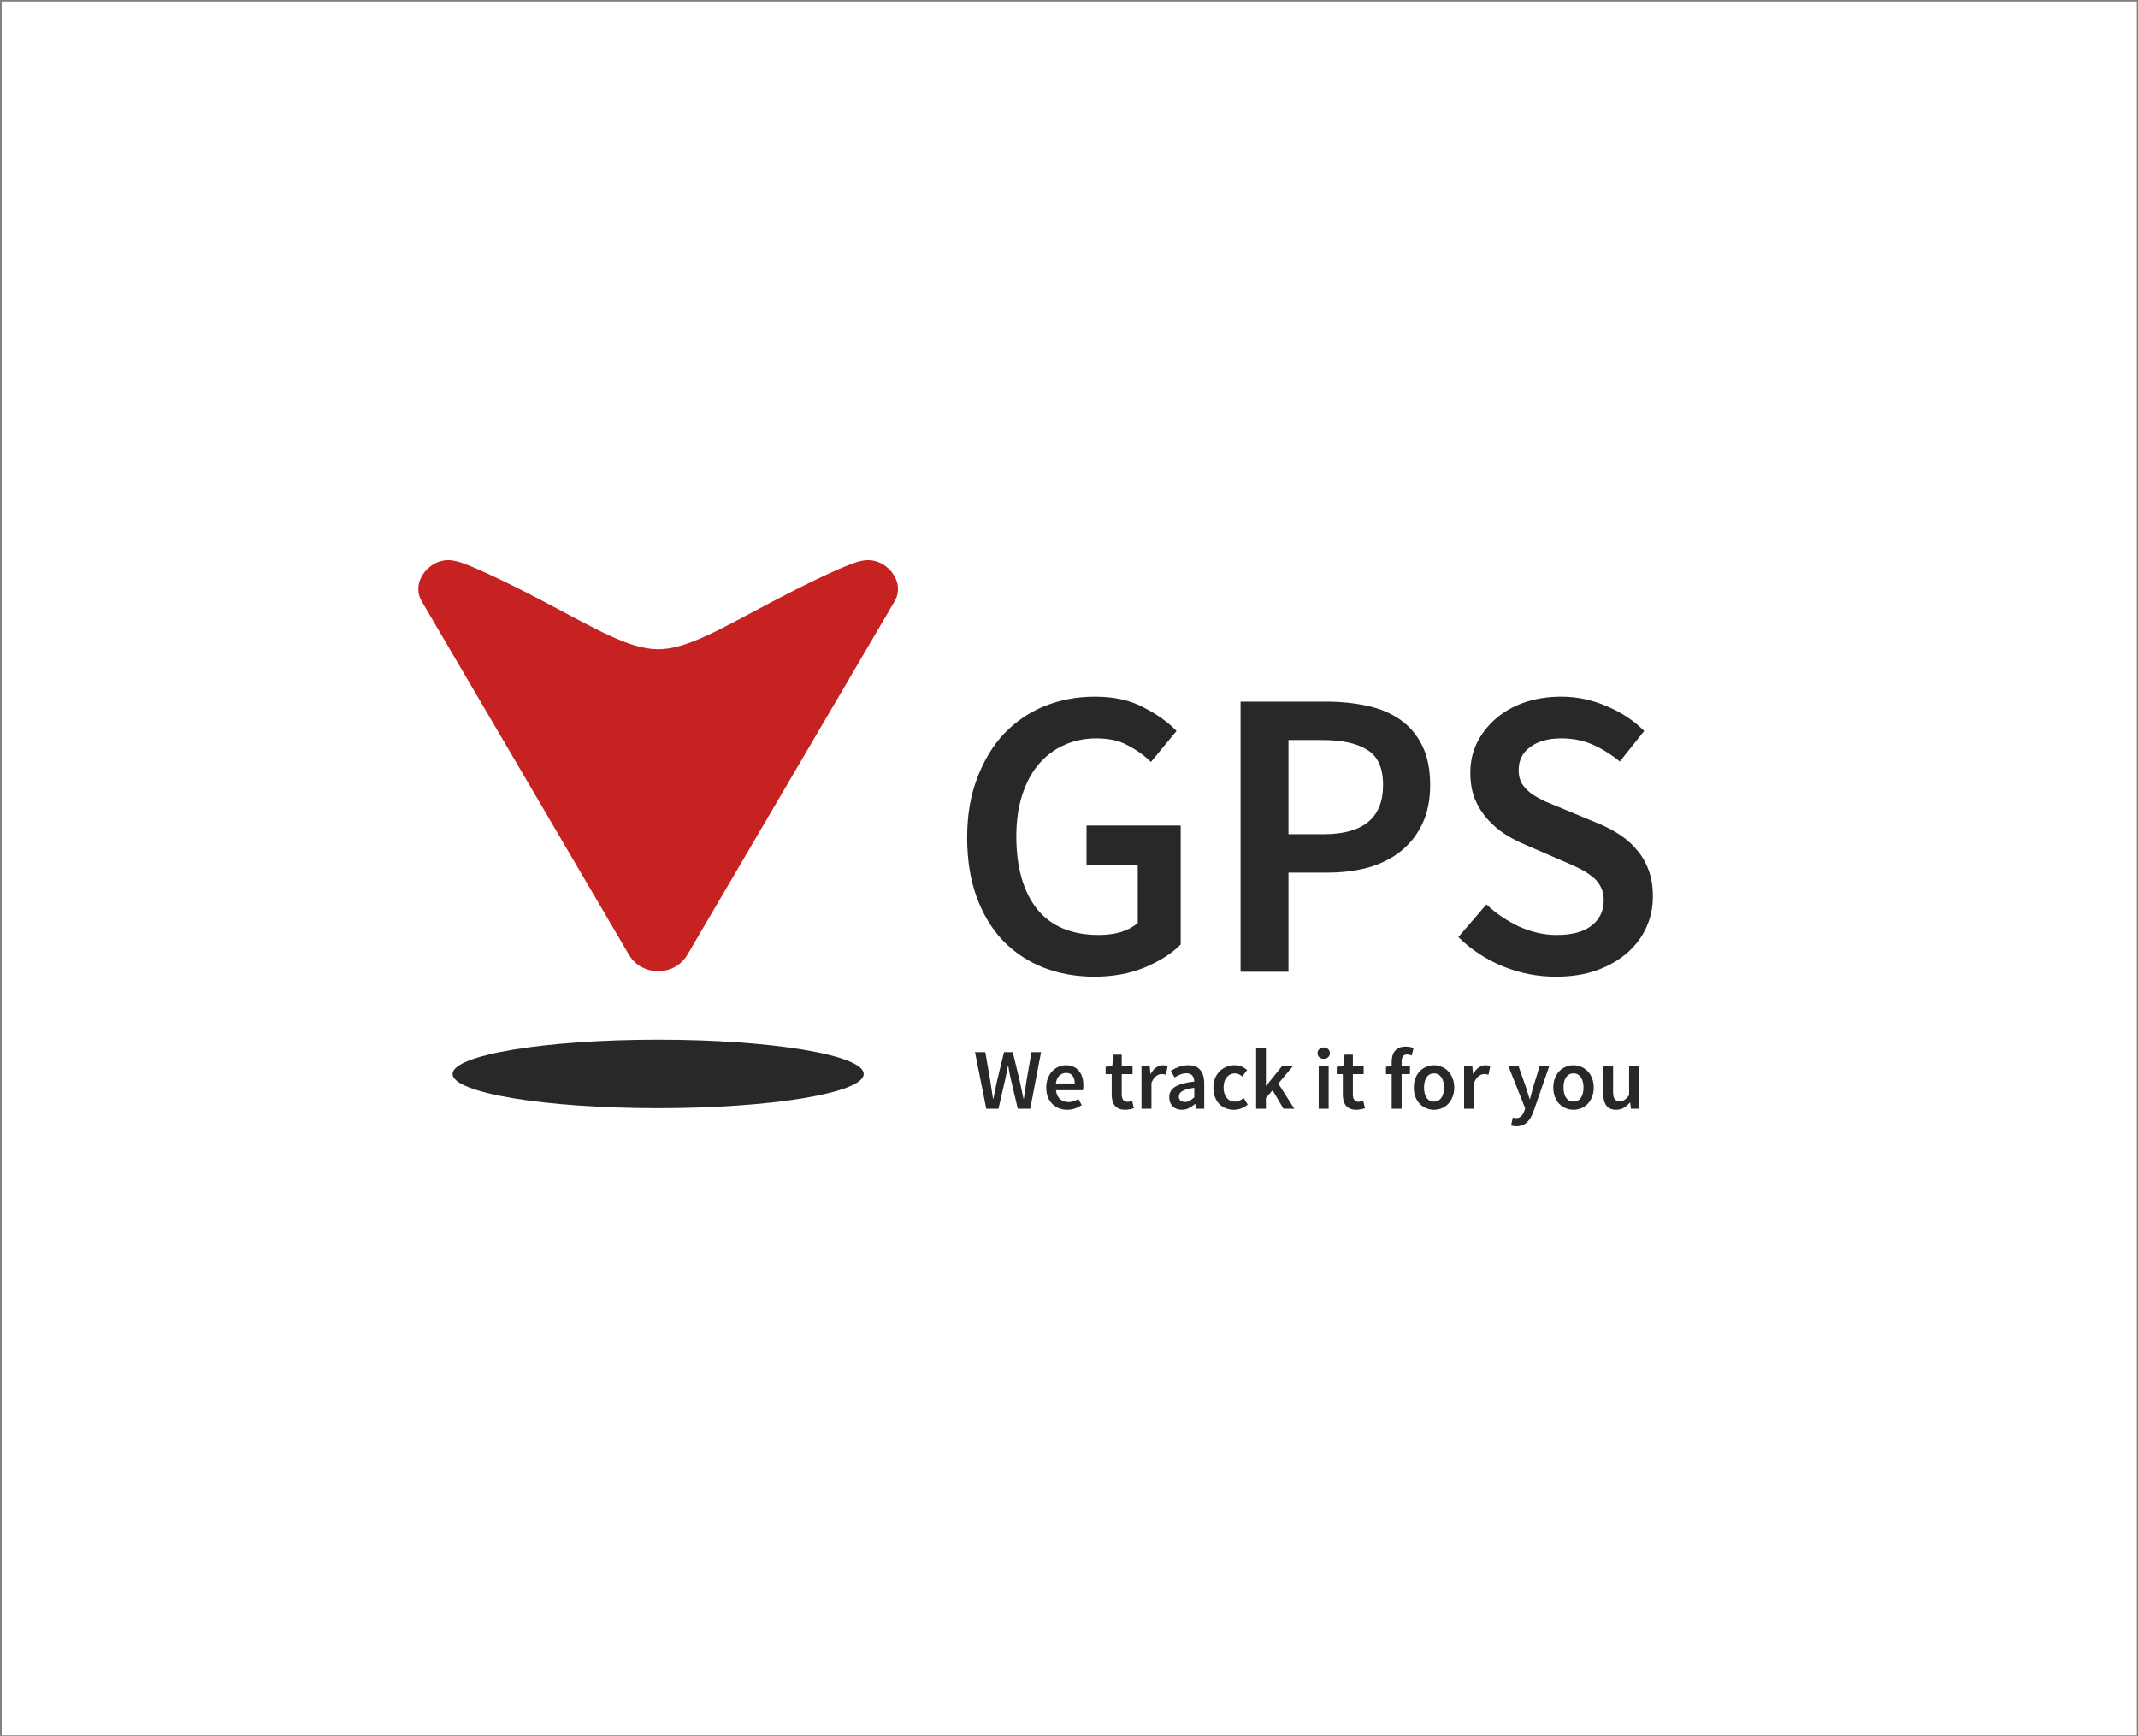 <svg width="819" height="665" viewBox="0 0 819 665" fill="none" xmlns="http://www.w3.org/2000/svg">
<rect x="0" y="0" width="819" height="665" fill="#808080" stroke="none"/>
<rect width="817.902" height="664.161" transform="translate(0.646 0.596)" fill="white"/>
<path d="M419.219 374.154C412.257 374.154 405.77 372.994 399.757 370.673C393.85 368.352 388.681 364.924 384.251 360.388C379.926 355.852 376.551 350.262 374.125 343.616C371.699 336.971 370.485 329.376 370.485 320.832C370.485 312.393 371.751 304.851 374.283 298.206C376.814 291.455 380.243 285.759 384.567 281.117C388.998 276.476 394.166 272.943 400.074 270.516C406.086 268.09 412.521 266.877 419.377 266.877C426.761 266.877 432.984 268.248 438.048 270.991C443.216 273.628 447.436 276.634 450.706 280.01L440.896 291.877C438.259 289.345 435.305 287.236 432.035 285.548C428.871 283.755 424.862 282.858 420.01 282.858C415.369 282.858 411.149 283.755 407.352 285.548C403.66 287.236 400.443 289.714 397.7 292.984C395.063 296.149 393.006 300.052 391.529 304.693C390.053 309.334 389.314 314.556 389.314 320.357C389.314 332.171 391.951 341.454 397.225 348.205C402.605 354.85 410.516 358.173 420.959 358.173C423.913 358.173 426.708 357.804 429.345 357.066C431.982 356.222 434.145 355.061 435.832 353.585V331.275H416.213V316.243H452.288V361.812C448.807 365.293 444.166 368.247 438.364 370.673C432.668 372.994 426.286 374.154 419.219 374.154ZM475.219 372.255V268.776H507.814C513.51 268.776 518.784 269.303 523.636 270.358C528.594 271.413 532.866 273.206 536.452 275.738C540.039 278.269 542.834 281.592 544.838 285.706C546.843 289.714 547.845 294.725 547.845 300.737C547.845 306.433 546.843 311.391 544.838 315.611C542.834 319.83 540.039 323.364 536.452 326.212C532.972 328.954 528.805 331.011 523.953 332.382C519.206 333.648 514.037 334.281 508.447 334.281H493.573V372.255H475.219ZM493.573 319.566H507.023C522.212 319.566 529.807 313.29 529.807 300.737C529.807 294.197 527.803 289.714 523.794 287.288C519.892 284.757 514.09 283.491 506.39 283.491H493.573V319.566ZM595.987 374.154C589.025 374.154 582.274 372.835 575.734 370.198C569.3 367.561 563.604 363.816 558.646 358.964L569.405 346.464C573.097 349.945 577.317 352.793 582.063 355.009C586.81 357.118 591.557 358.173 596.304 358.173C602.211 358.173 606.694 356.96 609.753 354.534C612.812 352.108 614.341 348.891 614.341 344.882C614.341 342.773 613.919 340.979 613.075 339.503C612.337 338.026 611.229 336.76 609.753 335.705C608.381 334.545 606.694 333.49 604.689 332.541C602.791 331.591 600.681 330.642 598.36 329.693L584.12 323.522C581.589 322.467 579.057 321.148 576.525 319.566C574.099 317.984 571.884 316.085 569.88 313.87C567.876 311.655 566.241 309.071 564.975 306.117C563.815 303.163 563.235 299.788 563.235 295.991C563.235 291.877 564.078 288.079 565.766 284.598C567.559 281.012 569.985 277.9 573.044 275.263C576.103 272.626 579.743 270.569 583.962 269.092C588.287 267.616 592.981 266.877 598.044 266.877C604.057 266.877 609.858 268.09 615.449 270.516C621.039 272.837 625.839 276.002 629.847 280.01L620.512 291.719C617.137 288.976 613.656 286.814 610.069 285.231C606.483 283.649 602.474 282.858 598.044 282.858C593.086 282.858 589.131 283.966 586.177 286.181C583.224 288.29 581.747 291.244 581.747 295.041C581.747 297.045 582.169 298.786 583.013 300.263C583.962 301.634 585.175 302.9 586.652 304.06C588.234 305.115 590.027 306.117 592.031 307.066C594.036 307.91 596.093 308.754 598.202 309.598L612.284 315.452C615.343 316.718 618.139 318.195 620.67 319.883C623.202 321.57 625.364 323.522 627.157 325.737C629.056 327.952 630.533 330.536 631.588 333.49C632.643 336.338 633.17 339.661 633.17 343.458C633.17 347.677 632.326 351.633 630.638 355.325C628.951 359.017 626.472 362.287 623.202 365.135C620.037 367.878 616.134 370.093 611.493 371.78C606.957 373.363 601.789 374.154 595.987 374.154Z" fill="#282828"/>
<path d="M377.808 424.74L373.497 403.053H377.443L379.333 413.996C379.51 415.167 379.687 416.328 379.863 417.478C380.04 418.627 380.217 419.777 380.394 420.926H380.527C380.77 419.777 381.002 418.627 381.223 417.478C381.466 416.306 381.709 415.145 381.953 413.996L384.606 403.053H387.955L390.608 413.996C390.851 415.123 391.094 416.273 391.337 417.445C391.58 418.594 391.824 419.755 392.067 420.926H392.199C392.376 419.755 392.542 418.594 392.697 417.445C392.874 416.295 393.051 415.145 393.227 413.996L395.118 403.053H398.798L394.653 424.74H389.878L387.192 413.333C387.015 412.492 386.838 411.663 386.662 410.845C386.507 410.005 386.363 409.165 386.23 408.325H386.098C385.943 409.165 385.777 410.005 385.6 410.845C385.446 411.663 385.28 412.492 385.103 413.333L382.483 424.74H377.808ZM408.807 425.138C407.679 425.138 406.629 424.95 405.656 424.574C404.684 424.176 403.832 423.613 403.103 422.883C402.373 422.153 401.799 421.269 401.379 420.23C400.981 419.169 400.782 417.964 400.782 416.616C400.782 415.289 400.992 414.095 401.412 413.034C401.832 411.973 402.384 411.078 403.07 410.348C403.777 409.619 404.584 409.055 405.491 408.657C406.397 408.259 407.325 408.06 408.276 408.06C409.381 408.06 410.354 408.248 411.194 408.624C412.034 409 412.731 409.53 413.283 410.215C413.858 410.901 414.289 411.719 414.577 412.669C414.864 413.62 415.008 414.659 415.008 415.786C415.008 416.162 414.986 416.516 414.941 416.848C414.919 417.179 414.886 417.445 414.842 417.644H404.496C404.673 419.103 405.181 420.23 406.021 421.026C406.883 421.8 407.978 422.187 409.304 422.187C410.012 422.187 410.664 422.087 411.261 421.888C411.88 421.667 412.488 421.369 413.084 420.993L414.378 423.38C413.604 423.889 412.742 424.309 411.791 424.641C410.841 424.972 409.846 425.138 408.807 425.138ZM404.463 415.057H411.692C411.692 413.797 411.415 412.813 410.863 412.106C410.332 411.376 409.503 411.011 408.376 411.011C407.403 411.011 406.552 411.354 405.822 412.039C405.093 412.725 404.639 413.731 404.463 415.057ZM431.026 425.138C430.075 425.138 429.268 424.994 428.605 424.707C427.964 424.419 427.433 424.021 427.013 423.513C426.615 422.982 426.317 422.363 426.118 421.656C425.941 420.926 425.853 420.12 425.853 419.235V411.476H423.531V408.624L426.051 408.458L426.516 404.014H429.699V408.458H433.844V411.476H429.699V419.235C429.699 421.136 430.462 422.087 431.987 422.087C432.275 422.087 432.562 422.054 432.85 421.988C433.159 421.921 433.435 421.833 433.679 421.722L434.342 424.541C433.9 424.696 433.391 424.828 432.816 424.939C432.264 425.072 431.667 425.138 431.026 425.138ZM437.271 424.74V408.458H440.421L440.686 411.343H440.819C441.394 410.282 442.09 409.475 442.908 408.922C443.726 408.347 444.566 408.06 445.428 408.06C446.202 408.06 446.821 408.17 447.285 408.392L446.622 411.708C446.335 411.619 446.07 411.553 445.826 411.509C445.583 411.464 445.285 411.442 444.931 411.442C444.29 411.442 443.616 411.697 442.908 412.205C442.201 412.691 441.593 413.554 441.084 414.792V424.74H437.271ZM452.713 425.138C451.276 425.138 450.116 424.707 449.231 423.845C448.347 422.96 447.905 421.8 447.905 420.363C447.905 419.501 448.082 418.738 448.435 418.075C448.811 417.389 449.386 416.803 450.16 416.317C450.956 415.831 451.951 415.422 453.144 415.09C454.36 414.758 455.808 414.504 457.488 414.327C457.466 413.907 457.4 413.509 457.29 413.134C457.201 412.736 457.035 412.393 456.792 412.106C456.571 411.796 456.273 411.564 455.897 411.409C455.521 411.232 455.057 411.144 454.504 411.144C453.708 411.144 452.923 411.299 452.15 411.608C451.398 411.918 450.657 412.294 449.928 412.736L448.535 410.182C449.441 409.607 450.458 409.11 451.586 408.69C452.713 408.27 453.929 408.06 455.234 408.06C457.267 408.06 458.782 408.668 459.777 409.884C460.794 411.078 461.302 412.813 461.302 415.09V424.74H458.152L457.886 422.949H457.754C457.024 423.568 456.239 424.088 455.399 424.508C454.581 424.928 453.686 425.138 452.713 425.138ZM453.94 422.153C454.603 422.153 455.2 421.999 455.731 421.689C456.284 421.38 456.869 420.938 457.488 420.363V416.715C456.383 416.848 455.455 417.025 454.703 417.246C453.951 417.467 453.343 417.721 452.879 418.008C452.415 418.274 452.083 418.583 451.884 418.937C451.685 419.291 451.586 419.666 451.586 420.064C451.586 420.794 451.807 421.324 452.249 421.656C452.691 421.988 453.255 422.153 453.94 422.153ZM472.664 425.138C471.558 425.138 470.519 424.95 469.547 424.574C468.596 424.198 467.767 423.646 467.06 422.916C466.352 422.187 465.799 421.291 465.402 420.23C465.004 419.169 464.805 417.964 464.805 416.616C464.805 415.267 465.026 414.062 465.468 413.001C465.91 411.94 466.507 411.044 467.259 410.315C468.01 409.585 468.872 409.033 469.845 408.657C470.84 408.259 471.879 408.06 472.962 408.06C474.023 408.06 474.93 408.237 475.681 408.591C476.455 408.944 477.141 409.375 477.737 409.884L475.88 412.371C475.438 411.995 474.996 411.708 474.554 411.509C474.134 411.288 473.67 411.177 473.161 411.177C471.835 411.177 470.763 411.675 469.945 412.669C469.127 413.642 468.718 414.957 468.718 416.616C468.718 418.251 469.116 419.567 469.911 420.562C470.729 421.534 471.78 422.021 473.062 422.021C473.703 422.021 474.3 421.888 474.852 421.623C475.427 421.335 475.947 421.004 476.411 420.628L477.97 423.148C477.196 423.811 476.345 424.309 475.416 424.641C474.51 424.972 473.592 425.138 472.664 425.138ZM481.183 424.74V401.328H484.931V415.952H485.03L491.065 408.458H495.244L489.673 415.09L495.807 424.74H491.662L487.484 417.677L484.931 420.595V424.74H481.183ZM505.147 424.74V408.458H508.961V424.74H505.147ZM507.071 405.606C506.385 405.606 505.822 405.407 505.38 405.009C504.937 404.611 504.716 404.092 504.716 403.451C504.716 402.809 504.937 402.29 505.38 401.892C505.822 401.472 506.385 401.262 507.071 401.262C507.756 401.262 508.32 401.472 508.762 401.892C509.204 402.29 509.425 402.809 509.425 403.451C509.425 404.092 509.204 404.611 508.762 405.009C508.32 405.407 507.756 405.606 507.071 405.606ZM519.563 425.138C518.613 425.138 517.806 424.994 517.142 424.707C516.501 424.419 515.971 424.021 515.551 423.513C515.153 422.982 514.854 422.363 514.655 421.656C514.479 420.926 514.39 420.12 514.39 419.235V411.476H512.069V408.624L514.589 408.458L515.053 404.014H518.237V408.458H522.382V411.476H518.237V419.235C518.237 421.136 518.999 422.087 520.525 422.087C520.812 422.087 521.1 422.054 521.387 421.988C521.697 421.921 521.973 421.833 522.216 421.722L522.879 424.541C522.437 424.696 521.929 424.828 521.354 424.939C520.801 425.072 520.204 425.138 519.563 425.138ZM533.11 424.74V411.476H530.922V408.624L533.11 408.458V406.767C533.11 405.927 533.21 405.153 533.409 404.445C533.608 403.716 533.928 403.097 534.37 402.588C534.813 402.058 535.365 401.649 536.028 401.361C536.714 401.074 537.543 400.93 538.516 400.93C539.09 400.93 539.632 400.986 540.14 401.096C540.671 401.207 541.124 401.339 541.5 401.494L540.771 404.346C540.174 404.081 539.577 403.948 538.98 403.948C537.609 403.948 536.924 404.865 536.924 406.7V408.458H540.107V411.476H536.924V424.74H533.11ZM549.313 425.138C548.296 425.138 547.324 424.95 546.395 424.574C545.467 424.198 544.638 423.646 543.908 422.916C543.201 422.187 542.637 421.291 542.217 420.23C541.797 419.169 541.587 417.964 541.587 416.616C541.587 415.267 541.797 414.062 542.217 413.001C542.637 411.94 543.201 411.044 543.908 410.315C544.638 409.585 545.467 409.033 546.395 408.657C547.324 408.259 548.296 408.06 549.313 408.06C550.33 408.06 551.303 408.259 552.232 408.657C553.182 409.033 554.011 409.585 554.719 410.315C555.426 411.044 555.99 411.94 556.41 413.001C556.852 414.062 557.073 415.267 557.073 416.616C557.073 417.964 556.852 419.169 556.41 420.23C555.99 421.291 555.426 422.187 554.719 422.916C554.011 423.646 553.182 424.198 552.232 424.574C551.303 424.95 550.33 425.138 549.313 425.138ZM549.313 422.021C550.507 422.021 551.447 421.534 552.132 420.562C552.817 419.567 553.16 418.251 553.16 416.616C553.16 414.957 552.817 413.642 552.132 412.669C551.447 411.675 550.507 411.177 549.313 411.177C548.12 411.177 547.18 411.675 546.495 412.669C545.831 413.642 545.5 414.957 545.5 416.616C545.5 418.251 545.831 419.567 546.495 420.562C547.18 421.534 548.12 422.021 549.313 422.021ZM560.848 424.74V408.458H563.998L564.263 411.343H564.396C564.971 410.282 565.667 409.475 566.485 408.922C567.303 408.347 568.143 408.06 569.005 408.06C569.779 408.06 570.398 408.17 570.862 408.392L570.199 411.708C569.912 411.619 569.647 411.553 569.403 411.509C569.16 411.464 568.862 411.442 568.508 411.442C567.867 411.442 567.193 411.697 566.485 412.205C565.778 412.691 565.17 413.554 564.661 414.792V424.74H560.848ZM580.951 431.439C580.509 431.439 580.122 431.405 579.791 431.339C579.459 431.295 579.139 431.217 578.829 431.107L579.525 428.122C579.68 428.167 579.857 428.211 580.056 428.255C580.277 428.321 580.487 428.355 580.686 428.355C581.548 428.355 582.234 428.089 582.742 427.559C583.273 427.05 583.671 426.387 583.936 425.569L584.234 424.541L577.834 408.458H581.714L584.533 416.45C584.776 417.157 585.008 417.909 585.229 418.705C585.472 419.478 585.716 420.252 585.959 421.026H586.091C586.29 420.274 586.489 419.512 586.688 418.738C586.909 417.942 587.119 417.179 587.318 416.45L589.772 408.458H593.453L587.55 425.47C587.219 426.398 586.854 427.227 586.456 427.957C586.058 428.686 585.594 429.305 585.063 429.814C584.555 430.344 583.958 430.742 583.273 431.007C582.609 431.295 581.836 431.439 580.951 431.439ZM602.747 425.138C601.73 425.138 600.757 424.95 599.829 424.574C598.9 424.198 598.071 423.646 597.342 422.916C596.634 422.187 596.07 421.291 595.65 420.23C595.23 419.169 595.02 417.964 595.02 416.616C595.02 415.267 595.23 414.062 595.65 413.001C596.07 411.94 596.634 411.044 597.342 410.315C598.071 409.585 598.9 409.033 599.829 408.657C600.757 408.259 601.73 408.06 602.747 408.06C603.764 408.06 604.736 408.259 605.665 408.657C606.616 409.033 607.445 409.585 608.152 410.315C608.86 411.044 609.423 411.94 609.843 413.001C610.285 414.062 610.507 415.267 610.507 416.616C610.507 417.964 610.285 419.169 609.843 420.23C609.423 421.291 608.86 422.187 608.152 422.916C607.445 423.646 606.616 424.198 605.665 424.574C604.736 424.95 603.764 425.138 602.747 425.138ZM602.747 422.021C603.941 422.021 604.88 421.534 605.566 420.562C606.251 419.567 606.594 418.251 606.594 416.616C606.594 414.957 606.251 413.642 605.566 412.669C604.88 411.675 603.941 411.177 602.747 411.177C601.553 411.177 600.613 411.675 599.928 412.669C599.265 413.642 598.933 414.957 598.933 416.616C598.933 418.251 599.265 419.567 599.928 420.562C600.613 421.534 601.553 422.021 602.747 422.021ZM619.123 425.138C617.376 425.138 616.105 424.585 615.309 423.48C614.513 422.352 614.115 420.75 614.115 418.672V408.458H617.929V418.174C617.929 419.523 618.128 420.473 618.526 421.026C618.924 421.579 619.565 421.855 620.449 421.855C621.157 421.855 621.776 421.678 622.306 421.324C622.859 420.971 623.445 420.396 624.064 419.6V408.458H627.877V424.74H624.76L624.462 422.352H624.362C623.655 423.192 622.881 423.867 622.041 424.375C621.223 424.884 620.25 425.138 619.123 425.138Z" fill="#282828"/>
<ellipse cx="252.115" cy="411.409" rx="78.738" ry="13.123" fill="#282828"/>
<path d="M161.544 230.335C157.053 222.674 165.063 213.116 173.717 214.755C174.568 214.916 175.418 215.115 176.243 215.371C180.119 216.572 191.098 221.412 208.116 230.335C227.69 240.598 240.935 248.717 252.12 248.717C263.305 248.717 276.55 240.598 296.123 230.335C313.142 221.412 324.121 216.572 327.997 215.371C328.822 215.115 329.672 214.916 330.523 214.755C339.177 213.116 347.187 222.674 342.696 230.335L263.303 365.761C258.394 374.135 245.846 374.135 240.936 365.761L161.544 230.335Z" fill="#C62221"/>
</svg>
